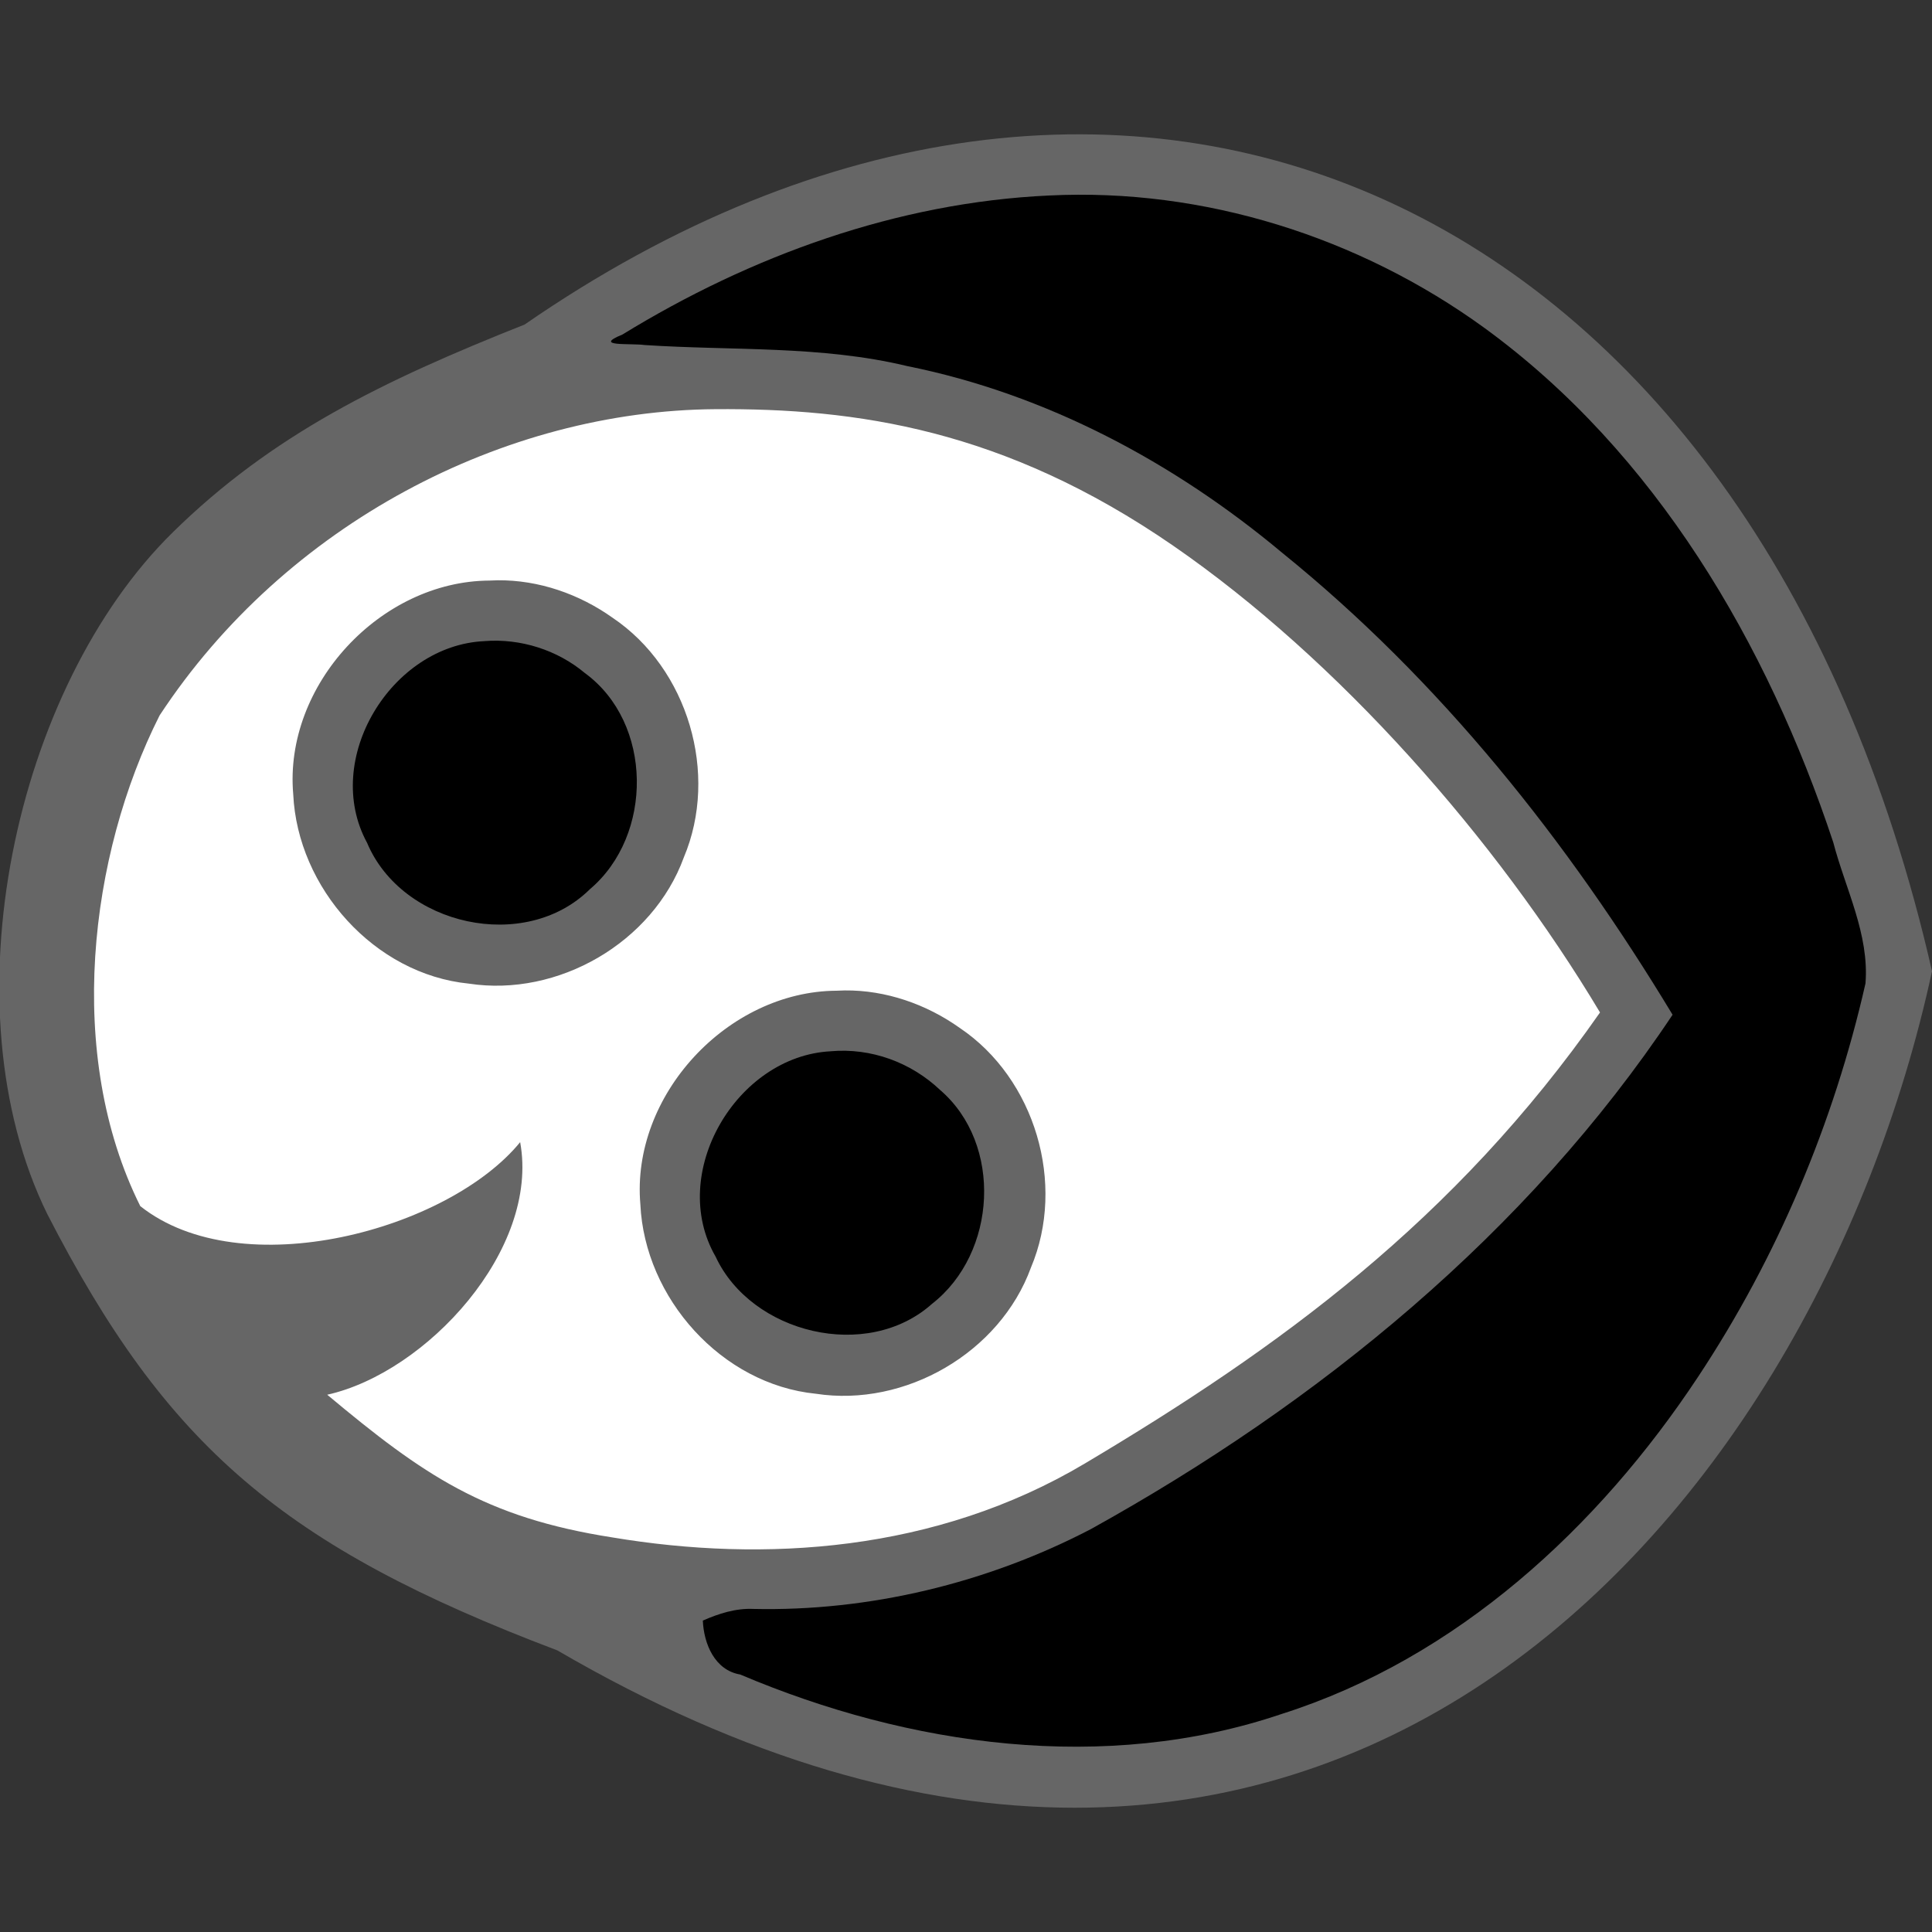 <?xml version="1.0" encoding="UTF-8" standalone="no"?>
<!-- Created with Inkscape (http://www.inkscape.org/) -->

<svg
   width="256"
   height="256"
   viewBox="0 0 67.733 67.733"
   version="1.1"
   id="svg5"
   inkscape:version="1.1.2 (0a00cf5339, 2022-02-04)"
   sodipodi:docname="favicon.svg"
   inkscape:export-filename="/home/confluence/repos/tonguefish/favicon.png"
   inkscape:export-xdpi="48.000004"
   inkscape:export-ydpi="48.000004"
   xmlns:inkscape="http://www.inkscape.org/namespaces/inkscape"
   xmlns:sodipodi="http://sodipodi.sourceforge.net/DTD/sodipodi-0.dtd"
   xmlns="http://www.w3.org/2000/svg"
   xmlns:svg="http://www.w3.org/2000/svg">
  <rect x="0" y="0" width="67.733" height="67.733" fill="#333333" stroke="none"/>
  <sodipodi:namedview
     id="namedview7"
     pagecolor="#ffffff"
     bordercolor="#666666"
     borderopacity="1.0"
     inkscape:pageshadow="2"
     inkscape:pageopacity="0"
     inkscape:pagecheckerboard="false"
     inkscape:document-units="mm"
     showgrid="false"
     units="px"
     width="500px"
     inkscape:zoom="1.1636989"
     inkscape:cx="26.209529"
     inkscape:cy="101.83046"
     inkscape:window-width="1768"
     inkscape:window-height="1055"
     inkscape:window-x="152"
     inkscape:window-y="0"
     inkscape:window-maximized="1"
     inkscape:current-layer="layer1"
     showguides="true" />
  <defs
     id="defs2">
    <inkscape:path-effect
       effect="fill_between_many"
       method="originald"
       linkedpaths="#path7223-6-6,0,1"
       id="path-effect38082"
       join="true"
       close="true"
       autoreverse="true"
       is_visible="true"
       lpeversion="0"
       applied="false" />
  </defs>
  <g
     inkscape:label="Layer 1"
     inkscape:groupmode="layer"
     id="layer1">
    <path
       id="path1186"
       style="fill:#ffffff;stroke-width:0.419"
       d="M 60.528,33.967 A 28.974,22.49 0 0 1 31.554,56.457 28.974,22.49 0 0 1 2.58,33.967 28.974,22.49 0 0 1 31.554,11.478 28.974,22.49 0 0 1 60.528,33.967 Z" />
    <path
       id="path9761-5"
       style="color:#000000;fill:#666666;stroke-width:0.538;stroke-linecap:round;-inkscape-stroke:none"
       d="M 18.392,11.378 C 13.407,13.355 9.544,15.239 6.059,18.661 0.507,24.115 -1.915,35.286 1.657,42.562 5.832,50.689 9.912,54.216 19.539,57.86 46.036,73.299 63.548,53.416 67.733,34.049 61.51,6.719 39.366,-3.116 18.392,11.378 Z m 6.69,2.967 c 4.91,-0.034 10.108,0.687 16.052,4.789 5.786,3.993 11.313,10.263 14.96,16.361 -5.102,7.308 -11.273,11.774 -18.061,15.813 -5.228,3.111 -11.251,3.48 -16.568,2.591 -4.474,-0.699 -6.627,-2.189 -9.993,-5.002 3.484,-0.777 7.453,-5.093 6.764,-8.855 C 15.722,43.121 8.466,45.098 4.918,42.285 2.275,36.984 3.122,29.987 5.595,25.082 10.009,18.367 17.673,14.396 25.082,14.345 Z m -7.637,5.999 c -0.096,9.25e-4 -0.192,0.004 -0.288,0.01 -3.821,0.022 -7.21,3.669 -6.877,7.49 0.152,3.285 2.848,6.311 6.154,6.64 3.129,0.48 6.451,-1.437 7.539,-4.423 1.238,-2.931 0.147,-6.625 -2.496,-8.403 -1.169,-0.832 -2.593,-1.328 -4.032,-1.314 z m 12.171,14.379 c -0.096,9.23e-4 -0.192,0.004 -0.288,0.01 -3.821,0.022 -7.21,3.669 -6.878,7.49 0.152,3.285 2.848,6.311 6.154,6.64 3.129,0.48 6.451,-1.438 7.539,-4.423 1.238,-2.931 0.148,-6.625 -2.495,-8.402 -1.169,-0.832 -2.593,-1.329 -4.033,-1.315 z"
       sodipodi:nodetypes="csccccsscscccccscccccccccccccccc" />
    <path
       id="path9761-5-5"
       style="color:#000000;fill:#000000;stroke-width:0.538;stroke-linecap:round;-inkscape-stroke:none"
       d="m 36.777,6.854 c -5.313,0.244 -10.448,2.109 -14.957,4.875 -1.066,0.434 0.292,0.298 0.779,0.367 3.072,0.203 6.187,0.011 9.205,0.738 4.866,0.977 9.356,3.376 13.145,6.544 5.554,4.491 10.012,10.108 13.689,16.197 -5.096,7.649 -12.409,13.609 -20.397,18.035 -3.642,1.897 -7.772,2.886 -11.828,2.797 -0.62,-0.029 -1.213,0.163 -1.773,0.408 0.035,0.813 0.415,1.74 1.311,1.891 5.93,2.515 12.79,3.484 18.992,1.38 6.133,-1.949 11.096,-6.531 14.592,-11.821 2.772,-4.186 4.756,-8.895 5.866,-13.787 0.138,-1.726 -0.705,-3.32 -1.131,-4.951 C 61.959,22.569 58.048,15.87 52.037,11.493 47.651,8.31 42.204,6.584 36.777,6.854 Z M 16.988,22.477 c -3.269,0.144 -5.711,4.145 -4.119,7.07 1.223,2.912 5.541,3.876 7.812,1.627 2.229,-1.885 2.217,-5.831 -0.178,-7.579 -0.968,-0.811 -2.257,-1.217 -3.515,-1.119 z m 12.141,14.379 c -3.309,0.165 -5.727,4.281 -4.041,7.199 1.251,2.696 5.314,3.696 7.594,1.65 2.265,-1.769 2.485,-5.593 0.276,-7.493 -1.023,-0.969 -2.42,-1.48 -3.828,-1.357 z" />
  </g>
</svg>
